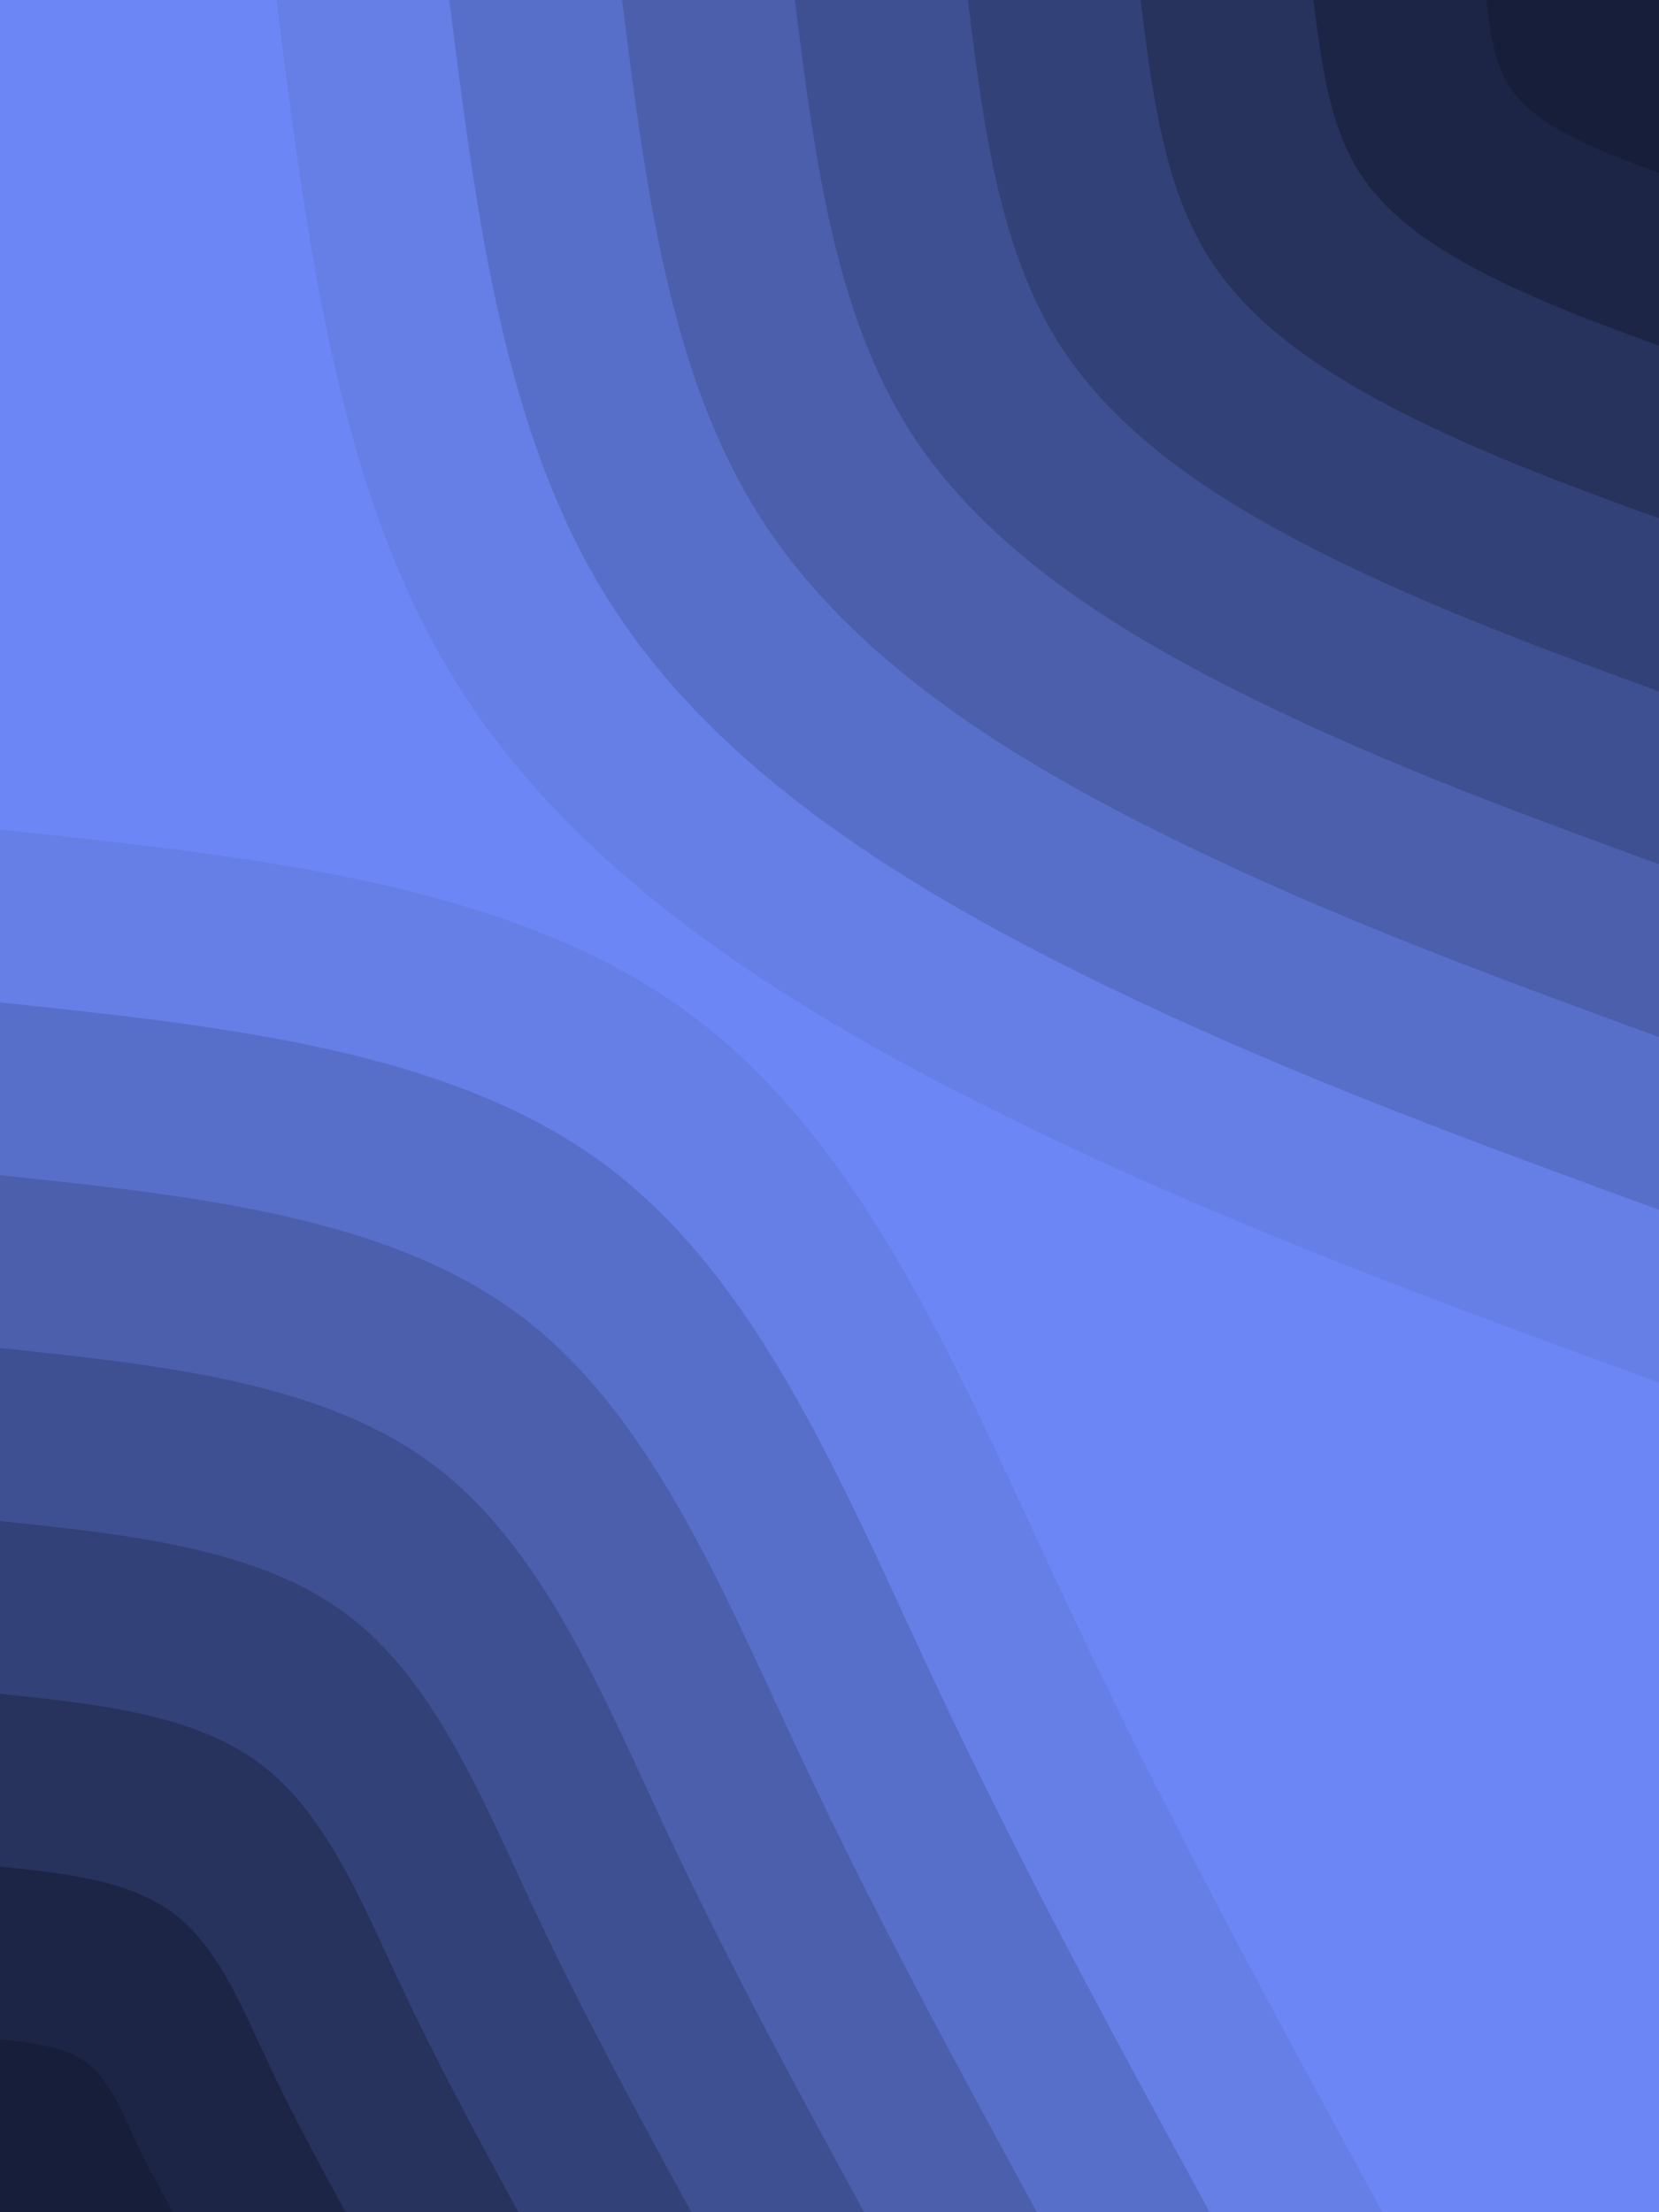 <svg id="visual" viewBox="0 0 675 900" width="675" height="900" xmlns="http://www.w3.org/2000/svg" xmlns:xlink="http://www.w3.org/1999/xlink" version="1.1"><rect x="0" y="0" width="675" height="900" fill="#6C87F5"></rect><defs><linearGradient id="grad1_0" x1="0%" y1="0%" x2="100%" y2="100%"><stop offset="30%" stop-color="#171e39" stop-opacity="1"></stop><stop offset="70%" stop-color="#171e39" stop-opacity="1"></stop></linearGradient></defs><defs><linearGradient id="grad1_1" x1="0%" y1="0%" x2="100%" y2="100%"><stop offset="30%" stop-color="#171e39" stop-opacity="1"></stop><stop offset="70%" stop-color="#212b51" stop-opacity="1"></stop></linearGradient></defs><defs><linearGradient id="grad1_2" x1="0%" y1="0%" x2="100%" y2="100%"><stop offset="30%" stop-color="#2c3a6a" stop-opacity="1"></stop><stop offset="70%" stop-color="#212b51" stop-opacity="1"></stop></linearGradient></defs><defs><linearGradient id="grad1_3" x1="0%" y1="0%" x2="100%" y2="100%"><stop offset="30%" stop-color="#2c3a6a" stop-opacity="1"></stop><stop offset="70%" stop-color="#384884" stop-opacity="1"></stop></linearGradient></defs><defs><linearGradient id="grad1_4" x1="0%" y1="0%" x2="100%" y2="100%"><stop offset="30%" stop-color="#44579f" stop-opacity="1"></stop><stop offset="70%" stop-color="#384884" stop-opacity="1"></stop></linearGradient></defs><defs><linearGradient id="grad1_5" x1="0%" y1="0%" x2="100%" y2="100%"><stop offset="30%" stop-color="#44579f" stop-opacity="1"></stop><stop offset="70%" stop-color="#5167bb" stop-opacity="1"></stop></linearGradient></defs><defs><linearGradient id="grad1_6" x1="0%" y1="0%" x2="100%" y2="100%"><stop offset="30%" stop-color="#5e77d8" stop-opacity="1"></stop><stop offset="70%" stop-color="#5167bb" stop-opacity="1"></stop></linearGradient></defs><defs><linearGradient id="grad1_7" x1="0%" y1="0%" x2="100%" y2="100%"><stop offset="30%" stop-color="#5e77d8" stop-opacity="1"></stop><stop offset="70%" stop-color="#6c87f5" stop-opacity="1"></stop></linearGradient></defs><defs><linearGradient id="grad2_0" x1="0%" y1="0%" x2="100%" y2="100%"><stop offset="30%" stop-color="#171e39" stop-opacity="1"></stop><stop offset="70%" stop-color="#171e39" stop-opacity="1"></stop></linearGradient></defs><defs><linearGradient id="grad2_1" x1="0%" y1="0%" x2="100%" y2="100%"><stop offset="30%" stop-color="#212b51" stop-opacity="1"></stop><stop offset="70%" stop-color="#171e39" stop-opacity="1"></stop></linearGradient></defs><defs><linearGradient id="grad2_2" x1="0%" y1="0%" x2="100%" y2="100%"><stop offset="30%" stop-color="#212b51" stop-opacity="1"></stop><stop offset="70%" stop-color="#2c3a6a" stop-opacity="1"></stop></linearGradient></defs><defs><linearGradient id="grad2_3" x1="0%" y1="0%" x2="100%" y2="100%"><stop offset="30%" stop-color="#384884" stop-opacity="1"></stop><stop offset="70%" stop-color="#2c3a6a" stop-opacity="1"></stop></linearGradient></defs><defs><linearGradient id="grad2_4" x1="0%" y1="0%" x2="100%" y2="100%"><stop offset="30%" stop-color="#384884" stop-opacity="1"></stop><stop offset="70%" stop-color="#44579f" stop-opacity="1"></stop></linearGradient></defs><defs><linearGradient id="grad2_5" x1="0%" y1="0%" x2="100%" y2="100%"><stop offset="30%" stop-color="#5167bb" stop-opacity="1"></stop><stop offset="70%" stop-color="#44579f" stop-opacity="1"></stop></linearGradient></defs><defs><linearGradient id="grad2_6" x1="0%" y1="0%" x2="100%" y2="100%"><stop offset="30%" stop-color="#5167bb" stop-opacity="1"></stop><stop offset="70%" stop-color="#5e77d8" stop-opacity="1"></stop></linearGradient></defs><defs><linearGradient id="grad2_7" x1="0%" y1="0%" x2="100%" y2="100%"><stop offset="30%" stop-color="#6c87f5" stop-opacity="1"></stop><stop offset="70%" stop-color="#5e77d8" stop-opacity="1"></stop></linearGradient></defs><g transform="translate(675, 0)"><path d="M0 562.5C-87.8 530.4 -175.6 498.4 -263 455.5C-350.4 412.7 -437.3 359 -487.1 281.3C-537 203.5 -549.7 101.8 -562.5 0L0 0Z" fill="#657fe6"></path><path d="M0 492.2C-76.8 464.1 -153.7 436.1 -230.1 398.6C-306.6 361.1 -382.6 314.1 -426.2 246.1C-469.9 178.1 -481 89 -492.2 0L0 0Z" fill="#586fc9"></path><path d="M0 421.9C-65.9 397.8 -131.7 373.8 -197.2 341.6C-262.8 309.5 -328 269.2 -365.4 210.9C-402.7 152.6 -412.3 76.3 -421.9 0L0 0Z" fill="#4b5fad"></path><path d="M0 351.6C-54.9 331.5 -109.8 311.5 -164.4 284.7C-219 257.9 -273.3 224.4 -304.5 175.8C-335.6 127.2 -343.6 63.6 -351.6 0L0 0Z" fill="#3e5091"></path><path d="M0 281.3C-43.9 265.2 -87.8 249.2 -131.5 227.8C-175.2 206.3 -218.6 179.5 -243.6 140.6C-268.5 101.8 -274.9 50.9 -281.2 0L0 0Z" fill="#324177"></path><path d="M0 210.9C-32.9 198.9 -65.9 186.9 -98.6 170.8C-131.4 154.7 -164 134.6 -182.7 105.5C-201.4 76.3 -206.2 38.2 -210.9 0L0 0Z" fill="#27325d"></path><path d="M0 140.6C-22 132.6 -43.9 124.6 -65.7 113.9C-87.6 103.2 -109.3 89.7 -121.8 70.3C-134.2 50.9 -137.4 25.4 -140.6 0L0 0Z" fill="#1c2545"></path><path d="M0 70.3C-11 66.3 -22 62.3 -32.9 56.9C-43.8 51.6 -54.7 44.9 -60.9 35.2C-67.1 25.4 -68.7 12.7 -70.3 0L0 0Z" fill="#171e39"></path></g><g transform="translate(0, 900)"><path d="M0 -562.5C104.8 -551.5 209.5 -540.4 281.2 -487.1C353 -433.8 391.6 -338.2 433 -250C474.4 -161.8 518.4 -80.9 562.5 0L0 0Z" fill="#657fe6"></path><path d="M0 -492.2C91.7 -482.5 183.3 -472.9 246.1 -426.2C308.8 -379.6 342.7 -296 378.9 -218.8C415.1 -141.5 453.6 -70.8 492.2 0L0 0Z" fill="#586fc9"></path><path d="M0 -421.9C78.6 -413.6 157.1 -405.3 210.9 -365.4C264.7 -325.4 293.7 -253.7 324.8 -187.5C355.8 -121.3 388.8 -60.7 421.9 0L0 0Z" fill="#4b5fad"></path><path d="M0 -351.6C65.5 -344.7 131 -337.8 175.8 -304.5C220.6 -271.1 244.8 -211.4 270.6 -156.3C296.5 -101.1 324 -50.6 351.6 0L0 0Z" fill="#3e5091"></path><path d="M0 -281.2C52.4 -275.7 104.8 -270.2 140.6 -243.6C176.5 -216.9 195.8 -169.1 216.5 -125C237.2 -80.9 259.2 -40.4 281.3 0L0 0Z" fill="#324177"></path><path d="M0 -210.9C39.3 -206.8 78.6 -202.7 105.5 -182.7C132.4 -162.7 146.9 -126.8 162.4 -93.8C177.9 -60.7 194.4 -30.3 210.9 0L0 0Z" fill="#27325d"></path><path d="M0 -140.6C26.2 -137.9 52.4 -135.1 70.3 -121.8C88.2 -108.5 97.9 -84.6 108.3 -62.5C118.6 -40.4 129.6 -20.2 140.6 0L0 0Z" fill="#1c2545"></path><path d="M0 -70.3C13.1 -68.9 26.2 -67.6 35.2 -60.9C44.1 -54.2 49 -42.3 54.1 -31.3C59.3 -20.2 64.8 -10.1 70.3 0L0 0Z" fill="#171e39"></path></g></svg>